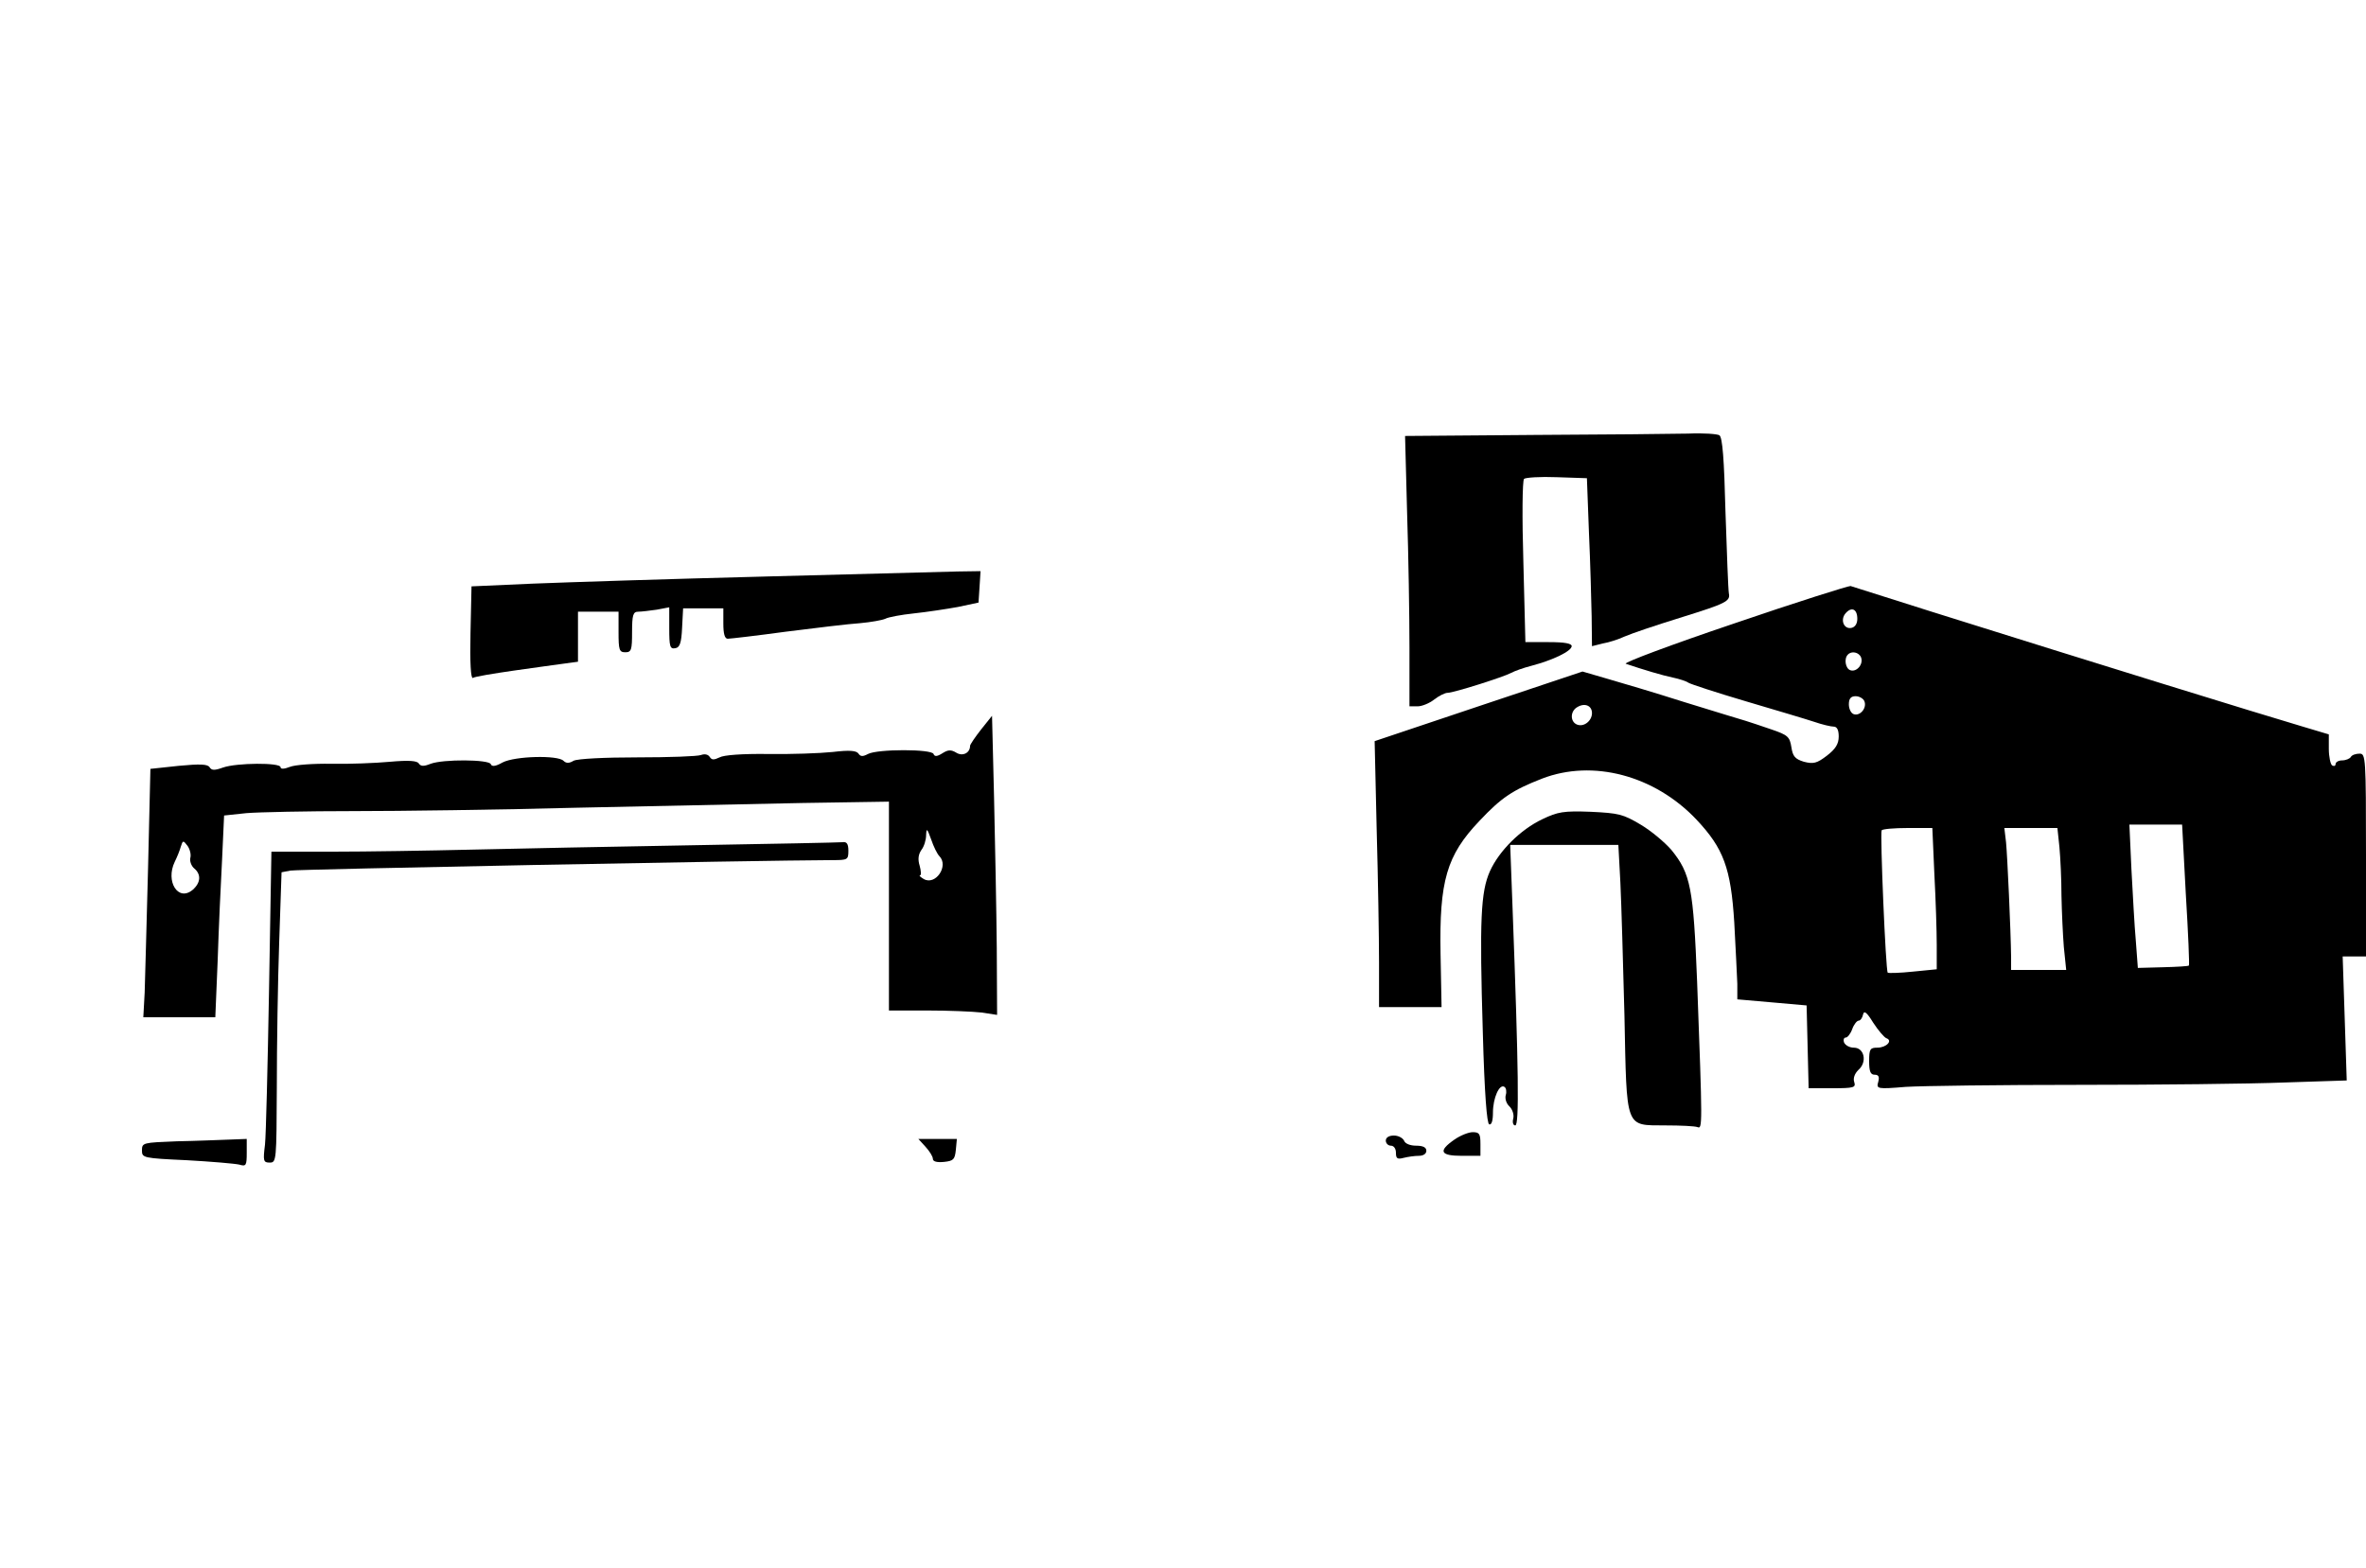  <svg version="1.0" xmlns="http://www.w3.org/2000/svg" id="mask" viewBox="0 0 700 464" preserveAspectRatio="xMidYMid meet">

<g transform="translate(0,464) scale(0.1,-0.1)">
<path d="M4536 3353 l-379 -3 6 -227 c4 -124 7 -304 7 -400 l0 -173 24 0 c13
0 35 9 49 20 14 11 32 20 40 20 18 0 166 47 188 59 9 5 36 15 60 21 64 17 118
43 119 58 0 8 -20 12 -68 12 l-69 0 -6 237 c-4 131 -3 241 2 246 4 4 48 7 97
5 l89 -3 6 -160 c4 -88 7 -200 8 -248 l1 -89 32 8 c18 3 46 12 63 20 29 12 85
31 175 59 125 39 140 46 135 69 -2 11 -6 120 -10 240 -4 159 -9 222 -18 228
-6 4 -48 7 -92 5 -44 -1 -251 -3 -459 -4z"></path>
<path d="M2260 2934 c-278 -7 -586 -17 -685 -21 l-180 -8 -3 -138 c-2 -88 1
-136 7 -133 5 4 61 13 123 22 62 9 130 18 151 21 l37 5 0 74 0 74 60 0 60 0 0
-60 c0 -53 2 -60 20 -60 18 0 20 7 20 60 0 50 3 60 18 60 9 0 34 3 55 6 l37 7
0 -62 c0 -54 2 -62 18 -59 13 2 18 15 20 61 l3 57 59 0 60 0 0 -45 c0 -30 4
-45 13 -45 7 0 85 9 173 21 87 11 186 23 218 25 33 3 66 9 75 13 9 5 47 12 85
16 38 4 97 13 130 19 l61 13 3 46 3 47 -68 -1 c-37 -1 -295 -8 -573 -15z"></path>
<path d="M5130 2795 c-184 -62 -328 -116 -320 -119 50 -17 110 -35 140 -41 19
-4 40 -11 45 -15 6 -4 82 -29 170 -55 88 -26 179 -53 203 -61 23 -8 49 -14 57
-14 10 0 15 -10 15 -29 0 -22 -9 -37 -35 -57 -30 -23 -40 -25 -68 -18 -26 8
-33 16 -37 43 -5 31 -10 36 -60 53 -30 10 -64 22 -75 25 -11 3 -92 28 -180 55
-88 28 -192 59 -231 70 l-72 21 -308 -103 -307 -103 6 -261 c4 -144 7 -321 7
-393 l0 -133 93 0 92 0 -3 157 c-4 217 18 292 115 394 65 69 98 91 185 125
150 58 333 10 457 -121 80 -85 102 -143 112 -305 4 -74 8 -156 9 -181 l0 -46
103 -9 102 -9 3 -122 3 -123 70 0 c64 0 70 2 65 18 -4 11 1 25 12 36 27 23 18
66 -13 66 -13 0 -25 7 -29 15 -3 8 -1 15 5 15 5 0 14 11 19 25 5 14 14 25 19
25 5 0 11 8 13 18 3 13 11 7 30 -24 15 -23 33 -44 39 -46 20 -7 0 -28 -27 -28
-21 0 -24 -4 -24 -40 0 -30 4 -40 16 -40 12 0 15 -6 11 -21 -6 -21 -4 -22 81
-15 48 3 278 6 512 6 234 0 508 3 609 7 l184 6 -6 184 -6 183 35 0 34 0 0 300
c0 290 -1 300 -19 300 -11 0 -23 -4 -26 -10 -3 -5 -15 -10 -26 -10 -10 0 -19
-5 -19 -11 0 -5 -4 -7 -10 -4 -5 3 -10 26 -10 49 l0 43 -77 23 c-132 39 -611
187 -1098 340 -126 40 -234 74 -240 76 -5 1 -161 -48 -345 -111z m365 14 c0
-15 -7 -25 -18 -27 -22 -4 -33 24 -17 43 18 21 35 13 35 -16z m11 -114 c8 -20
-13 -45 -32 -38 -14 5 -19 34 -7 46 11 12 33 7 39 -8z m10 -130 c8 -20 -13
-45 -32 -38 -8 3 -14 16 -14 29 0 17 6 24 20 24 11 0 23 -7 26 -15z m-806 -35
c0 -23 -24 -42 -44 -34 -21 8 -21 40 1 52 22 13 43 4 43 -18z m1757 -537 c7
-114 11 -209 9 -210 -2 -2 -36 -4 -77 -5 l-74 -2 -6 80 c-4 43 -9 139 -13 212
l-6 132 78 0 78 0 11 -207z m-744 60 c4 -75 7 -169 7 -209 l0 -72 -71 -7 c-38
-4 -72 -5 -74 -3 -6 5 -23 412 -18 421 2 4 37 7 77 7 l73 0 6 -137z m370 80
c3 -32 6 -96 6 -143 1 -47 4 -115 7 -152 l7 -68 -82 0 -81 0 0 38 c-1 80 -11
299 -15 340 l-5 42 79 0 78 0 6 -57z"></path>
<path d="M2903 2482 c-18 -23 -33 -45 -33 -49 0 -21 -22 -32 -41 -20 -15 9
-24 9 -41 -2 -16 -10 -23 -10 -26 -2 -5 15 -166 15 -194 0 -15 -8 -22 -8 -28
1 -6 9 -26 11 -76 5 -38 -4 -124 -7 -192 -6 -75 1 -131 -3 -143 -10 -17 -8
-23 -8 -29 1 -5 8 -15 10 -26 6 -10 -4 -95 -7 -188 -7 -98 0 -177 -4 -189 -10
-13 -8 -22 -8 -30 0 -17 17 -143 14 -180 -5 -21 -12 -32 -13 -35 -5 -5 14
-141 15 -178 1 -20 -8 -29 -8 -35 1 -5 8 -29 10 -85 5 -44 -4 -122 -7 -174 -6
-52 1 -107 -3 -122 -9 -18 -7 -28 -7 -28 -1 0 14 -130 13 -170 -1 -25 -9 -34
-9 -40 1 -6 9 -28 10 -91 4 l-84 -9 -7 -295 c-4 -162 -9 -328 -10 -367 l-4
-73 107 0 106 0 7 168 c3 92 9 226 13 298 l6 131 66 7 c36 3 179 6 316 6 138
0 435 4 660 10 226 5 526 11 668 14 l257 4 0 -309 0 -309 114 0 c62 0 134 -3
160 -6 l46 -7 -1 199 c-1 110 -5 309 -8 443 l-6 243 -32 -40z m-124 -375 c29
-29 -11 -88 -46 -68 -10 6 -15 11 -11 11 4 0 3 13 -1 28 -6 19 -4 34 5 47 8
10 14 30 14 44 1 22 3 20 15 -13 7 -21 18 -43 24 -49z m-2216 -6 c-2 -9 3 -23
11 -30 22 -18 20 -43 -4 -64 -43 -36 -81 25 -53 83 7 14 15 34 18 45 6 19 7
19 20 2 7 -10 11 -26 8 -36z"></path>
<path d="M4563 2216 c-65 -31 -128 -94 -155 -154 -27 -61 -31 -142 -21 -476 5
-183 12 -271 19 -273 7 -2 11 11 11 35 0 43 19 86 34 76 5 -3 7 -14 4 -24 -3
-10 1 -25 11 -34 9 -9 14 -25 11 -36 -3 -12 0 -20 6 -20 12 0 10 163 -8 643
l-7 187 160 0 160 0 6 -112 c3 -62 8 -239 12 -392 7 -341 1 -325 121 -326 45
0 87 -2 95 -5 15 -6 15 0 -1 430 -11 277 -19 320 -76 390 -19 22 -59 56 -91
75 -52 31 -65 34 -148 38 -80 3 -97 0 -143 -22z"></path>
<path d="M2050 2139 c-234 -4 -528 -10 -655 -13 -126 -3 -311 -6 -411 -6
l-181 0 -7 -407 c-4 -225 -9 -432 -12 -460 -6 -48 -5 -53 14 -53 20 0 20 6 21
223 0 122 3 315 7 429 l7 207 26 5 c20 4 1372 30 1604 31 45 0 47 1 47 28 0
20 -5 27 -17 25 -10 -1 -209 -5 -443 -9z"></path>
<path d="M4303 1268 c-49 -34 -42 -48 22 -48 l55 0 0 35 c0 30 -3 35 -23 35
-12 0 -37 -10 -54 -22z"></path>
<path d="M4100 1265 c0 -8 7 -15 15 -15 9 0 15 -9 15 -21 0 -17 4 -20 23 -15
12 3 32 6 45 6 13 0 22 6 22 15 0 10 -10 15 -30 15 -18 0 -33 6 -36 15 -4 8
-17 15 -30 15 -15 0 -24 -6 -24 -15z"></path>
<path d="M523 1263 c-100 -4 -103 -4 -103 -27 0 -22 3 -23 133 -29 72 -4 142
-10 155 -13 20 -6 22 -3 22 35 l0 41 -52 -2 c-29 -1 -99 -4 -155 -5z"></path>
<path d="M2738 1247 c12 -13 22 -29 22 -36 0 -8 12 -11 33 -9 28 3 32 7 35 36
l3 32 -57 0 -57 0 21 -23z"></path>
</g>
</svg>